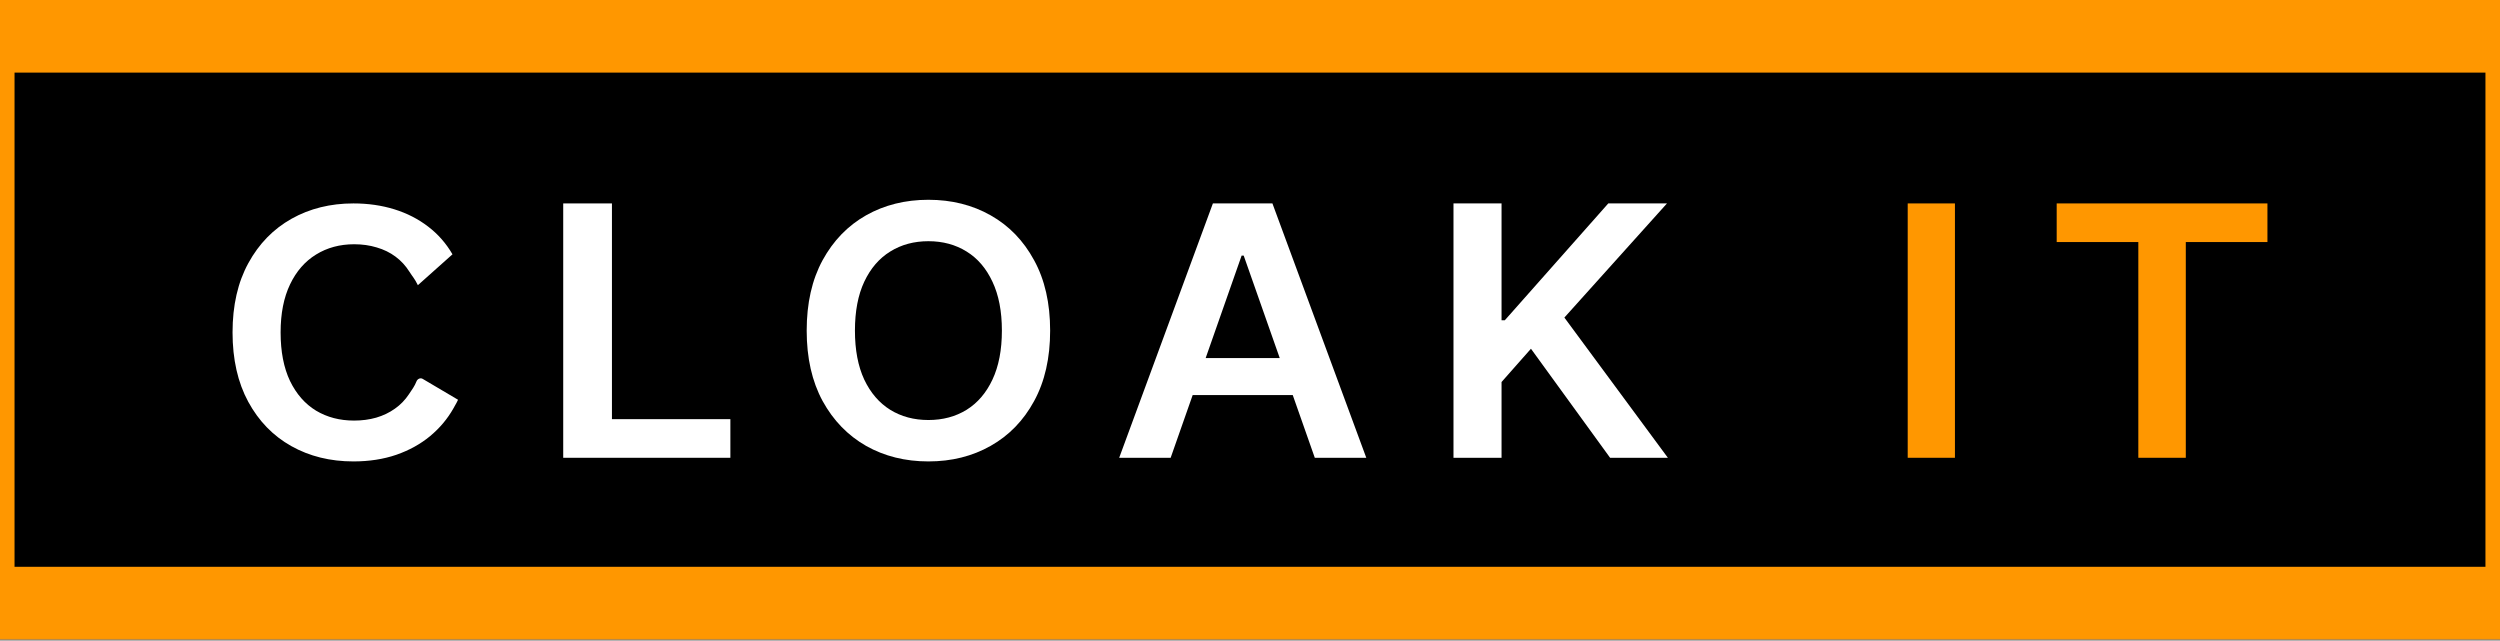<svg width="160" height="41" viewBox="0 0 160 41" fill="none" xmlns="http://www.w3.org/2000/svg">
<rect x="0" y="0" width="160" height="41" fill="#808080" stroke="none"/>
<mask id="path-1-outside-1_0_960" maskUnits="userSpaceOnUse" x="-0.535" y="-0.679" width="161" height="42" fill="black">
<rect fill="white" x="-0.535" y="-0.679" width="161" height="42"/>
<path d="M0.465 2.321H159.535V38.6H0.465V2.321Z"/>
</mask>
<path d="M0.465 2.321H159.535V38.6H0.465V2.321Z" fill="black"/>
<path d="M0.465 2.321V-0.004H-0V2.321H0.465ZM159.535 2.321H160V-0.004H159.535V2.321ZM159.535 38.6V40.926H160V38.6H159.535ZM0.465 38.6H-0V40.926H0.465V38.6ZM0.465 4.647H159.535V-0.004H0.465V4.647ZM159.069 2.321V38.6H160V2.321H159.069ZM159.535 36.275H0.465V40.926H159.535V36.275ZM0.93 38.6V2.321H-0V38.6H0.93Z" fill="#FF9700" mask="url(#path-1-outside-1_0_960)"/>
<path d="M131.628 15.491V13.019H145.116V15.491H139.891V29.298H136.853V15.491H131.628Z" fill="#FF9700"/>
<path d="M125.116 13.019V29.298H122.093V13.019H125.116Z" fill="#FF9700"/>
<path d="M93.023 29.298V13.019H96.099V20.499H96.306L102.93 13.019H106.686L100.12 20.324L106.744 29.298H103.046L97.981 22.319L96.099 24.449V29.298H93.023Z" fill="white"/>
<path d="M74.922 29.298H71.628L77.625 13.019H81.435L87.442 29.298H84.147L79.597 16.358H79.464L74.922 29.298ZM75.03 22.915H84.014V25.284H75.03V22.915Z" fill="white"/>
<path d="M67.209 21.159C67.209 22.915 66.867 24.419 66.182 25.671C65.504 26.918 64.576 27.873 63.401 28.536C62.23 29.199 60.903 29.531 59.418 29.531C57.934 29.531 56.603 29.199 55.428 28.536C54.258 27.867 53.33 26.91 52.646 25.663C51.967 24.411 51.628 22.909 51.628 21.159C51.628 19.402 51.967 17.901 52.646 16.654C53.33 15.402 54.258 14.444 55.428 13.781C56.603 13.118 57.934 12.786 59.418 12.786C60.903 12.786 62.23 13.118 63.401 13.781C64.576 14.444 65.504 15.402 66.182 16.654C66.867 17.901 67.209 19.402 67.209 21.159ZM64.121 21.159C64.121 19.922 63.919 18.88 63.517 18.031C63.119 17.177 62.567 16.532 61.861 16.097C61.154 15.657 60.34 15.437 59.418 15.437C58.496 15.437 57.682 15.657 56.976 16.097C56.269 16.532 55.715 17.177 55.312 18.031C54.914 18.88 54.716 19.922 54.716 21.159C54.716 22.395 54.914 23.44 55.312 24.294C55.715 25.143 56.269 25.788 56.976 26.228C57.682 26.663 58.496 26.881 59.418 26.881C60.34 26.881 61.154 26.663 61.861 26.228C62.567 25.788 63.119 25.143 63.517 24.294C63.919 23.44 64.121 22.395 64.121 21.159Z" fill="white"/>
<path d="M36.046 29.298V13.019H39.164V26.826H46.744V29.298H36.046Z" fill="white"/>
<path d="M28.959 16.276L26.744 18.252C26.511 17.787 26.433 17.754 26.197 17.382C25.96 17.006 25.666 16.686 25.314 16.425C24.963 16.163 24.561 15.967 24.11 15.836C23.665 15.7 23.184 15.632 22.668 15.632C21.749 15.632 20.936 15.852 20.227 16.291C19.518 16.726 18.962 17.364 18.561 18.206C18.16 19.044 17.959 20.066 17.959 21.275C17.959 22.504 18.16 23.54 18.561 24.383C18.968 25.22 19.523 25.853 20.227 26.282C20.936 26.706 21.747 26.917 22.659 26.917C23.165 26.917 23.638 26.855 24.078 26.729C24.523 26.598 24.921 26.407 25.273 26.156C25.631 25.905 25.93 25.596 26.172 25.23C26.352 24.963 26.544 24.701 26.656 24.407C26.716 24.251 26.904 24.16 27.049 24.246L29.302 25.577C29.302 25.577 29.402 25.471 29.017 26.14C28.637 26.81 28.14 27.401 27.524 27.914C26.909 28.422 26.189 28.819 25.364 29.107C24.539 29.389 23.624 29.531 22.618 29.531C21.134 29.531 19.809 29.204 18.643 28.55C17.478 27.896 16.56 26.951 15.889 25.717C15.219 24.482 14.883 23.001 14.883 21.275C14.883 19.543 15.222 18.062 15.898 16.833C16.574 15.598 17.495 14.654 18.66 14C19.825 13.346 21.145 13.019 22.618 13.019C23.558 13.019 24.432 13.145 25.24 13.396C26.048 13.647 26.768 14.016 27.401 14.502C28.033 14.984 28.552 15.575 28.959 16.276Z" fill="white"/>
</svg>
